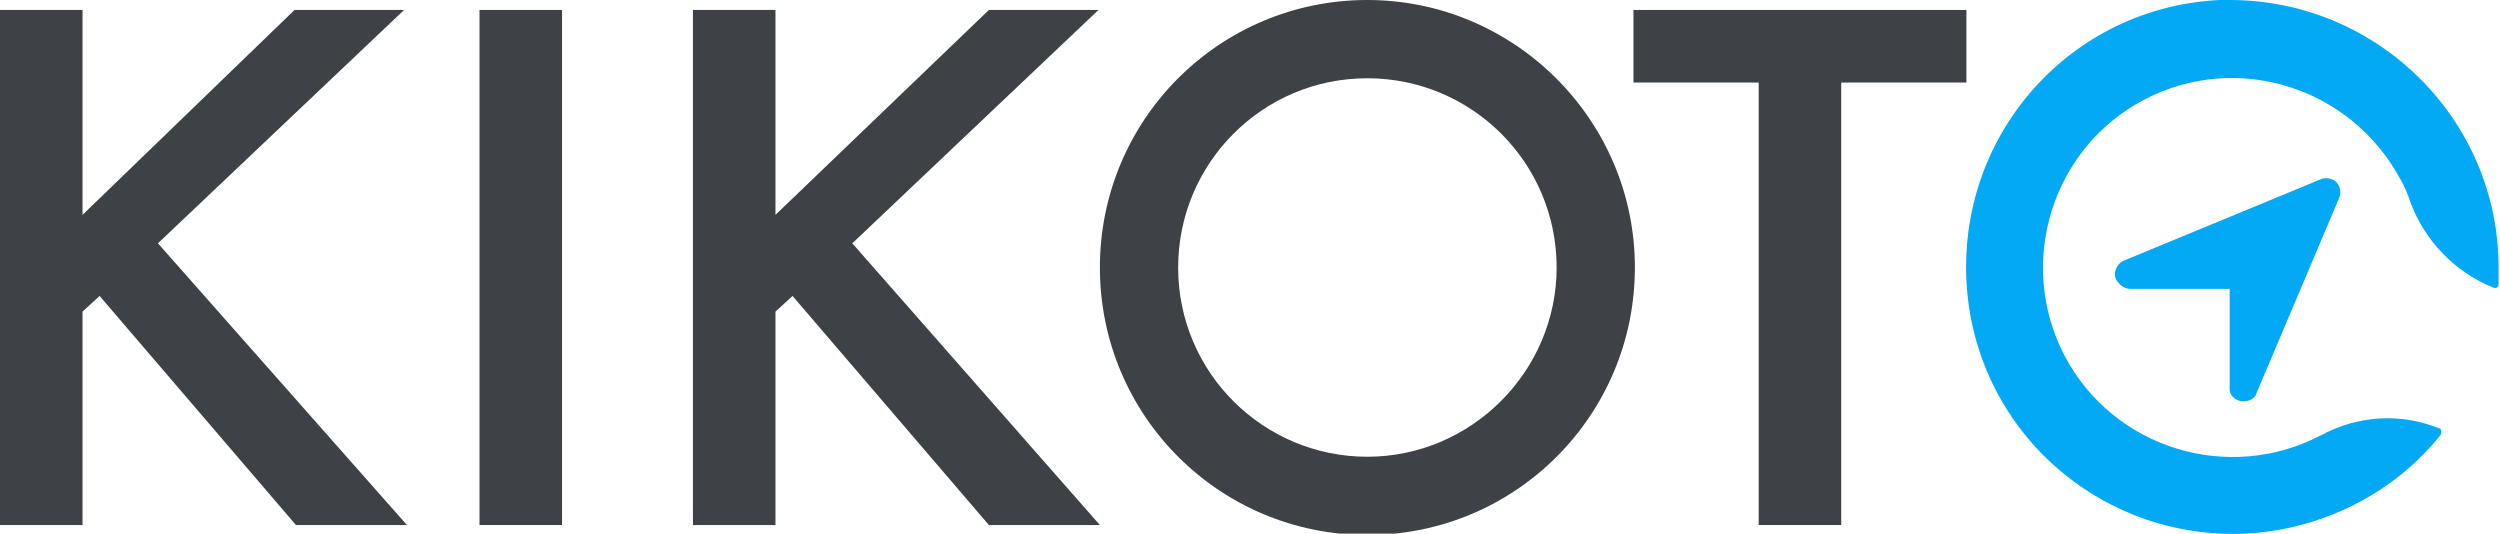 <?xml version="1.0" encoding="utf-8"?>
<!-- Generator: Adobe Illustrator 25.0.0, SVG Export Plug-In . SVG Version: 6.00 Build 0)  -->
<svg version="1.1" id="Capa_1" xmlns="http://www.w3.org/2000/svg" xmlns:xlink="http://www.w3.org/1999/xlink" x="0px"
     y="0px"
     viewBox="0 0 175.7 37.5" style="enable-background:new 0 0 175.7 37.5;" xml:space="preserve">
<style type="text/css">
	.st0{fill:#3E4146;}
	.st1{fill:#03A9F4;}
</style>
    <path class="st0" d="M5.8,15.1L20.7,0.7h7.7L11.1,17.1l17.5,19.8h-7.8L7,20.8l-1.2,1.1v15H0V0.7h5.8V15.1z"/>
    <path class="st0" d="M39.5,0.7v36.2h-5.8V0.7H39.5z"/>
    <path class="st0" d="M54.5,15.1L69.5,0.7h7.7L59.9,17.1l17.4,19.8h-7.8L55.7,20.8l-1.2,1.1v15h-5.8V0.7h5.8V15.1z"/>
    <path class="st0" d="M129.4,5.8v31.1h-5.8V5.8h-8.8V0.7h23.4v5.1H129.4z"/>
    <path class="st0" d="M96.1,0C85.7,0,77.3,8.4,77.3,18.8s8.4,18.8,18.8,18.8s18.8-8.4,18.8-18.8S106.4,0,96.1,0C96.1,0,96.1,0,96.1,0
	z M96.1,32.1c-7.3,0-13.3-5.9-13.3-13.3c0-7.3,5.9-13.3,13.3-13.3c7.3,0,13.3,5.9,13.3,13.3l0,0C109.4,26.1,103.4,32.1,96.1,32.1
	C96.1,32.1,96.1,32.1,96.1,32.1L96.1,32.1z"/>
    <path class="st1" d="M157.5,28.2h0.2c0.4,0,0.8-0.2,0.9-0.6l5.8-13.7c0.2-0.5,0-1.1-0.5-1.3c0,0,0,0,0,0c-0.3-0.1-0.6-0.1-0.8,0
	l-13.8,5.7c-0.5,0.2-0.8,0.8-0.6,1.3c0.2,0.4,0.6,0.7,1,0.7h7v7.1C156.7,27.7,157,28.1,157.5,28.2z"/>
    <path class="st1" d="M156,0c-10.4,0.5-18.3,9.3-17.8,19.7c0.5,10.4,9.3,18.3,19.7,17.8c5.3-0.3,10.3-2.8,13.6-6.9
	c0.1-0.1,0.1-0.3,0-0.5c0,0,0,0,0,0h-0.1l0,0c-2.7-1.1-5.7-0.9-8.3,0.5c-6.5,3.4-14.6,0.9-18-5.6c-3.4-6.5-0.9-14.6,5.6-18
	c6.5-3.4,14.5-0.9,18,5.6c0.3,0.5,0.5,1,0.7,1.6c1,2.7,3.1,4.9,5.8,6l0,0c0.2,0.1,0.4,0,0.4-0.2c0,0,0,0,0,0c0,0,0-0.1,0-0.1v-1.1
	c0-10.4-8.5-18.8-18.9-18.8c0,0,0,0,0,0H156z"/>
</svg>
